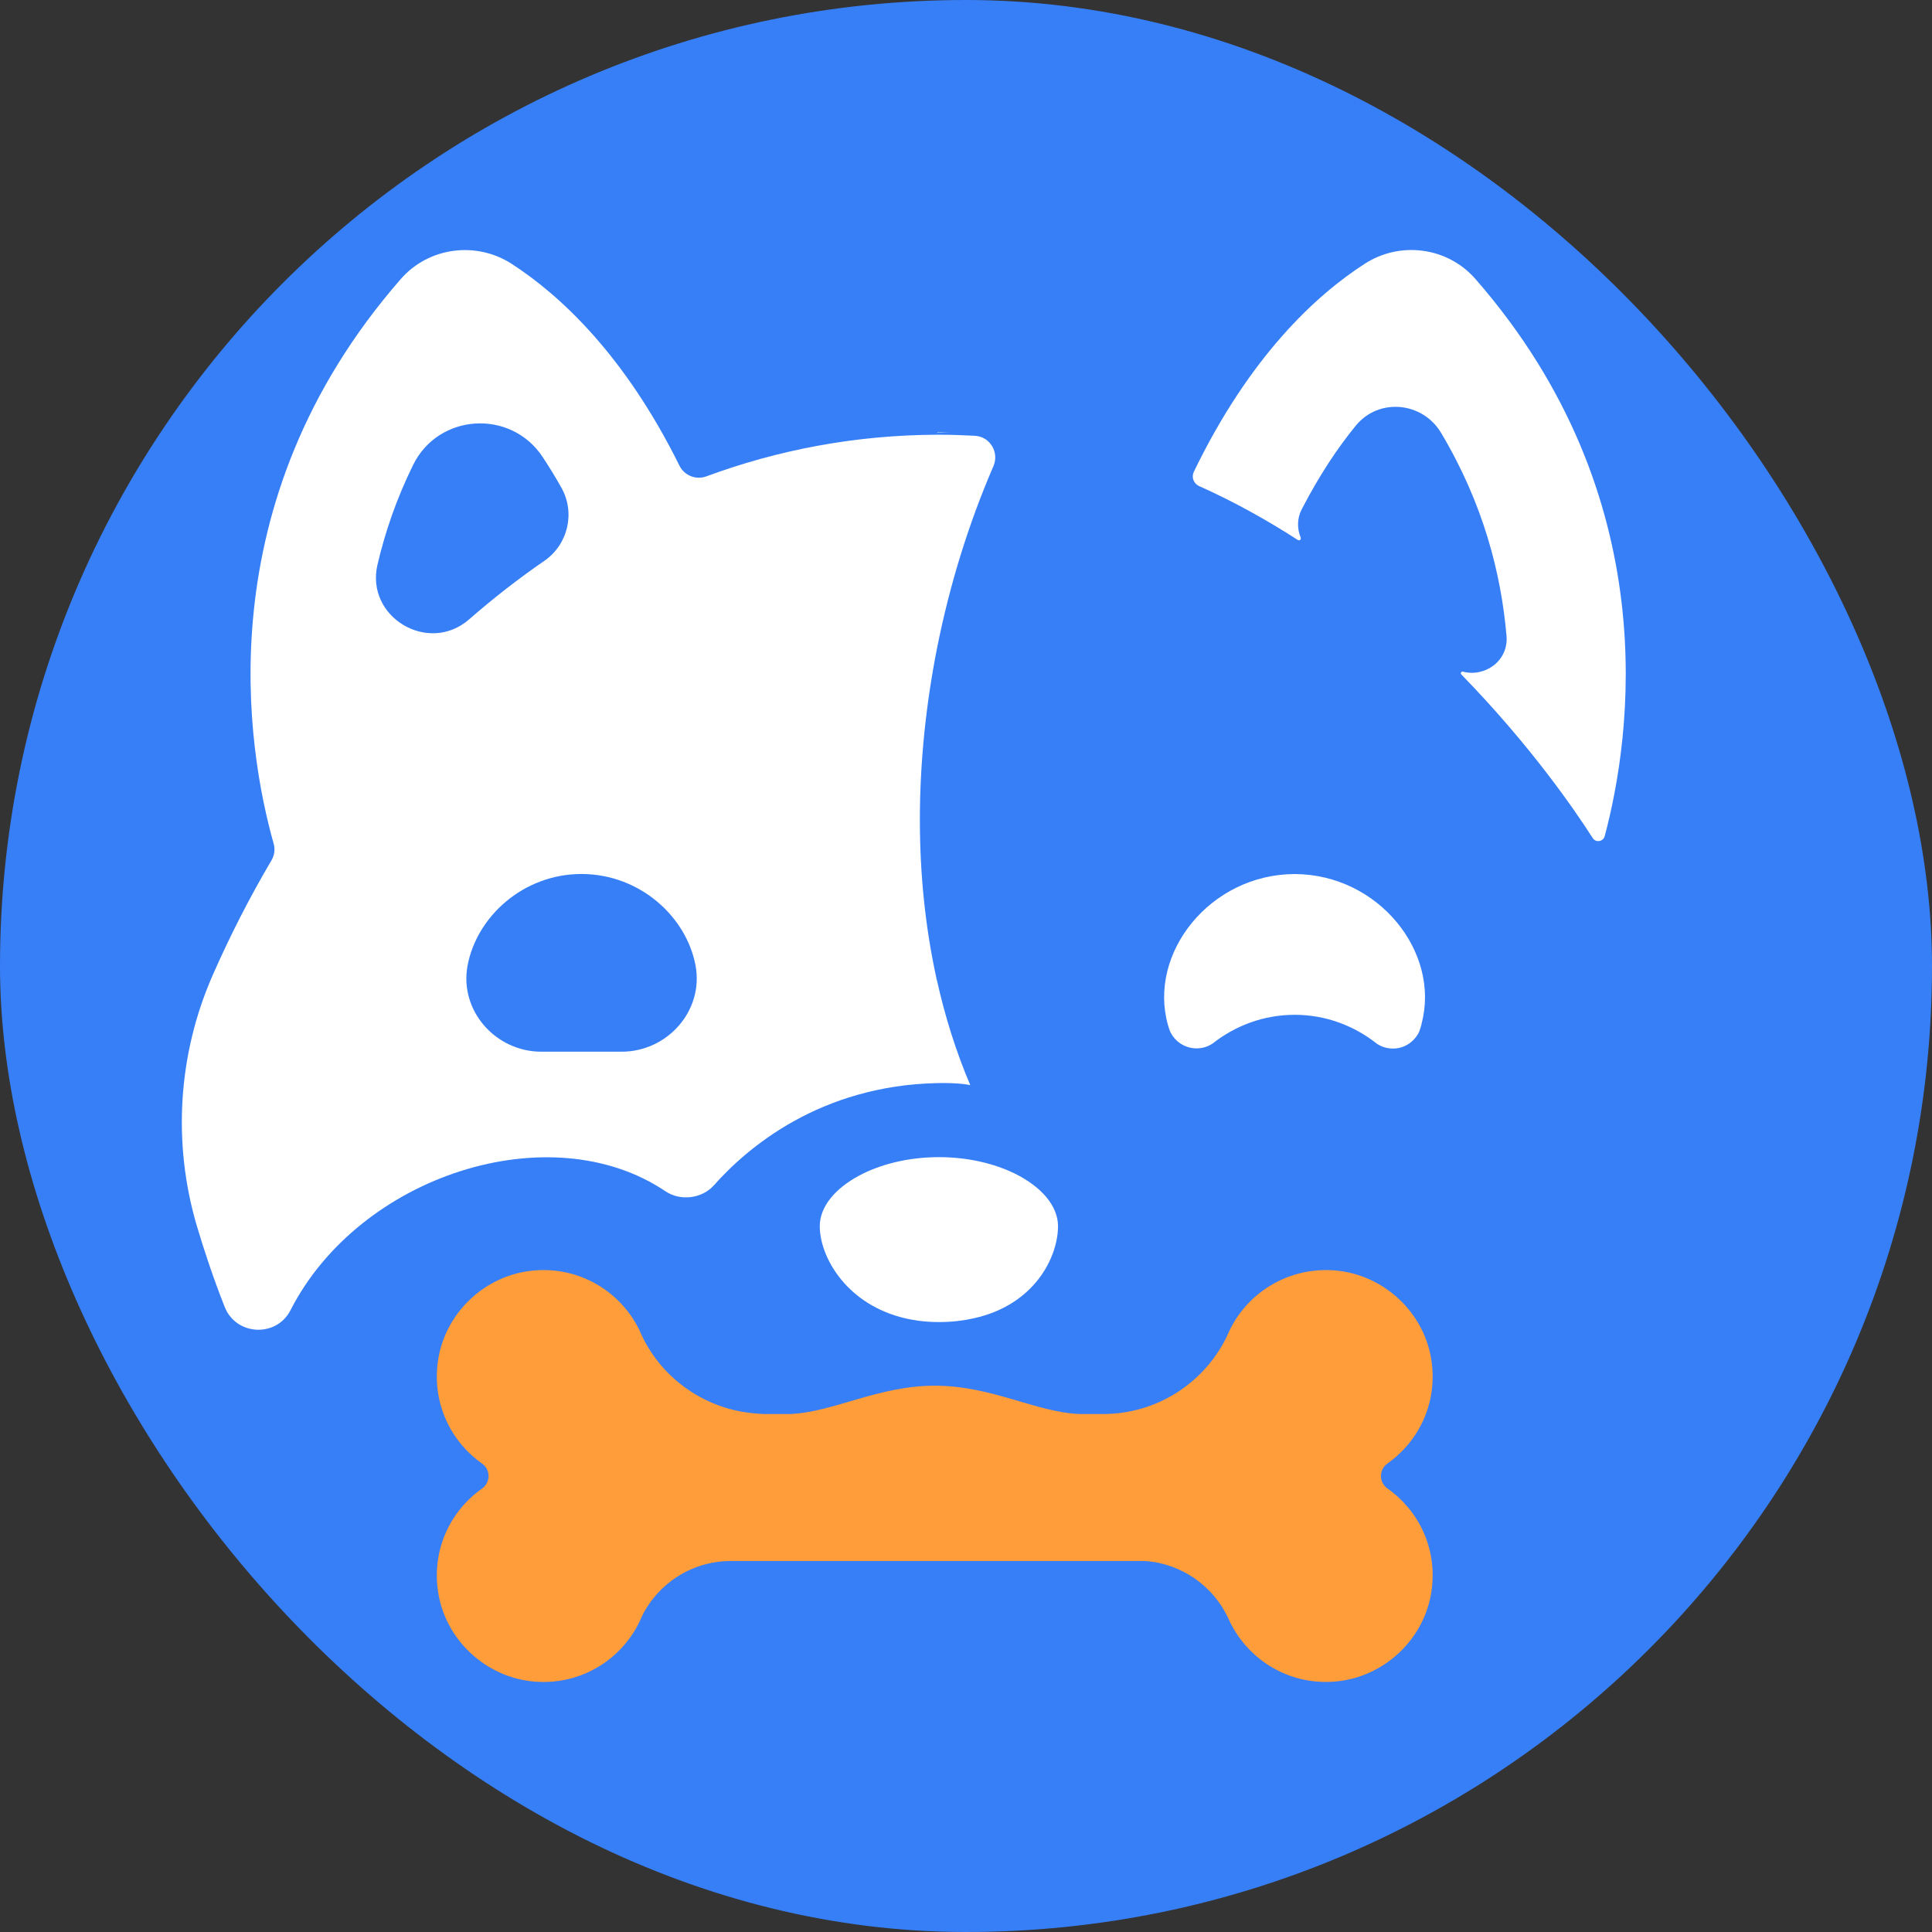 <?xml version="1.0" encoding="UTF-8"?> <svg xmlns="http://www.w3.org/2000/svg" width="64" height="64" viewBox="0 0 64 64" fill="none"><rect x="0" y="0" width="64" height="64" fill="#333333" stroke="none"/><rect width="64" height="64" rx="32" fill="#377FF7"></rect><path d="M48.875 9.241C47.952 8.184 46.382 7.976 45.203 8.741C43.601 9.775 41.4 11.796 39.546 15.631C39.461 15.808 39.54 16.019 39.72 16.101C40.883 16.62 41.972 17.23 42.993 17.888C43.05 17.924 43.111 17.868 43.086 17.806C42.965 17.511 42.965 17.169 43.123 16.868C43.711 15.732 44.319 14.825 44.913 14.1C45.672 13.17 47.119 13.307 47.736 14.336C49.137 16.68 49.728 19.009 49.905 21.061C49.978 21.904 49.176 22.44 48.464 22.249C48.408 22.235 48.369 22.3 48.408 22.342C50.705 24.697 52.191 26.869 52.759 27.76C52.863 27.923 53.108 27.884 53.159 27.695C54.028 24.436 55.208 16.491 48.875 9.241Z" fill="white"></path><path d="M31.04 21.474C31.457 19.372 32.09 17.335 32.909 15.441C33.106 14.985 32.796 14.465 32.301 14.437C32.298 14.437 32.295 14.437 32.29 14.437C32.281 14.437 32.273 14.434 32.262 14.434C31.885 14.415 31.505 14.401 31.122 14.401C31.105 14.401 31.091 14.401 31.074 14.401C31.057 14.401 31.043 14.401 31.026 14.401C28.324 14.412 25.772 14.904 23.396 15.781C23.053 15.907 22.668 15.752 22.507 15.424C20.675 11.723 18.522 9.758 16.951 8.741C15.772 7.98 14.202 8.185 13.279 9.241C6.78 16.68 8.193 24.857 9.066 27.949C9.119 28.137 9.091 28.336 8.99 28.505C8.263 29.739 7.611 31.015 7.042 32.313C5.894 34.929 5.711 37.871 6.521 40.611C6.766 41.435 7.067 42.342 7.444 43.295C7.822 44.248 9.158 44.315 9.623 43.402C11.911 38.925 18.238 36.899 22.043 39.462C22.538 39.796 23.256 39.709 23.652 39.262C24.759 38.012 27.171 35.963 31.04 35.879C31.811 35.862 32.132 35.946 32.141 35.946C31.679 34.859 31.305 33.687 31.029 32.436V32.512C31.029 32.462 31.023 32.414 31.012 32.366C30.663 30.756 30.472 29.019 30.472 27.159C30.472 25.254 30.672 23.34 31.04 21.474ZM12.505 18.703C12.755 17.635 13.132 16.525 13.684 15.404C14.525 13.69 16.918 13.544 17.973 15.134C18.181 15.449 18.39 15.786 18.595 16.151C19.065 16.983 18.817 18.037 18.032 18.579C17.165 19.175 16.335 19.824 15.539 20.518C14.191 21.693 12.097 20.443 12.505 18.703ZM20.593 34.839H19.27H19.256H17.934C16.417 34.839 15.212 33.479 15.488 31.99C15.789 30.368 17.328 28.957 19.256 28.952C19.259 28.952 19.262 28.952 19.265 28.952C19.268 28.952 19.27 28.952 19.273 28.952C21.201 28.96 22.741 30.368 23.042 31.99C23.315 33.479 22.11 34.839 20.593 34.839Z" fill="white"></path><path d="M31.074 14.311C31.065 14.311 31.057 14.311 31.051 14.311C31.051 14.463 31.034 14.322 31.034 14.322C31.034 14.322 31.051 14.474 31.051 14.322C31.062 14.322 31.071 14.322 31.082 14.322C31.245 14.322 31.409 14.333 31.569 14.336C31.4 14.333 31.24 14.313 31.074 14.311Z" fill="white"></path><path d="M42.895 28.954C42.892 28.954 42.889 28.954 42.886 28.954C42.884 28.954 42.881 28.954 42.878 28.954C40.089 28.966 38.02 31.573 38.69 33.956C38.693 33.962 38.693 33.968 38.696 33.973C38.704 34.004 38.716 34.035 38.724 34.066C38.733 34.094 38.744 34.125 38.755 34.153C38.904 34.49 39.242 34.729 39.636 34.729C39.836 34.729 40.019 34.67 40.171 34.566C40.173 34.563 40.176 34.563 40.179 34.561C40.914 33.985 41.845 33.619 42.878 33.617C42.881 33.617 42.884 33.617 42.886 33.617C42.889 33.617 42.892 33.617 42.895 33.617C43.931 33.619 44.859 33.985 45.594 34.561C45.6 34.566 45.605 34.569 45.611 34.575C45.763 34.676 45.946 34.735 46.143 34.735C46.52 34.735 46.841 34.516 47.001 34.201C47.004 34.193 47.01 34.187 47.012 34.178C47.041 34.097 47.066 34.018 47.088 33.937C47.088 33.928 47.088 33.92 47.091 33.912C47.722 31.543 45.667 28.966 42.895 28.954Z" fill="white"></path><path d="M33.624 38.88C32.94 38.543 32.062 38.332 31.102 38.332C30.089 38.332 29.166 38.568 28.468 38.939C27.666 39.366 27.156 39.973 27.156 40.619C27.156 41.611 27.992 43.12 29.802 43.623C30.19 43.733 30.623 43.795 31.102 43.795C31.519 43.795 31.896 43.75 32.239 43.674C34.268 43.236 35.048 41.648 35.048 40.617C35.048 39.945 34.493 39.31 33.624 38.88Z" fill="white"></path><path d="M45.965 49.311C45.673 49.106 45.673 48.684 45.965 48.477C46.99 47.754 47.612 46.501 47.426 45.118C47.209 43.489 45.839 42.207 44.198 42.083C42.605 41.963 41.206 42.898 40.646 44.261C39.993 45.616 38.693 46.596 37.142 46.802C36.982 46.824 36.819 46.835 36.653 46.841H36.433H35.752C34.325 46.782 32.847 45.903 30.968 45.903L30.965 45.908V45.903C29.085 45.903 27.61 46.782 26.18 46.841H25.499H25.28C25.181 46.838 25.083 46.827 24.984 46.819C23.265 46.667 21.812 45.574 21.176 44.05C20.554 42.786 19.201 41.943 17.661 42.089C16.048 42.241 14.717 43.514 14.503 45.118C14.318 46.504 14.94 47.754 15.964 48.479C16.257 48.684 16.257 49.106 15.964 49.314C14.94 50.036 14.318 51.289 14.503 52.672C14.72 54.299 16.091 55.584 17.729 55.707C19.319 55.828 20.709 54.895 21.269 53.532C21.804 52.453 22.921 51.711 24.207 51.711C24.252 51.711 24.297 51.708 24.342 51.711C24.342 51.708 24.342 51.714 24.345 51.711H37.933C39.146 51.793 40.185 52.543 40.68 53.588C41.26 54.923 42.639 55.834 44.218 55.704C45.85 55.572 47.209 54.291 47.426 52.669C47.612 51.284 46.99 50.033 45.965 49.311Z" fill="#FF9D3B"></path></svg> 